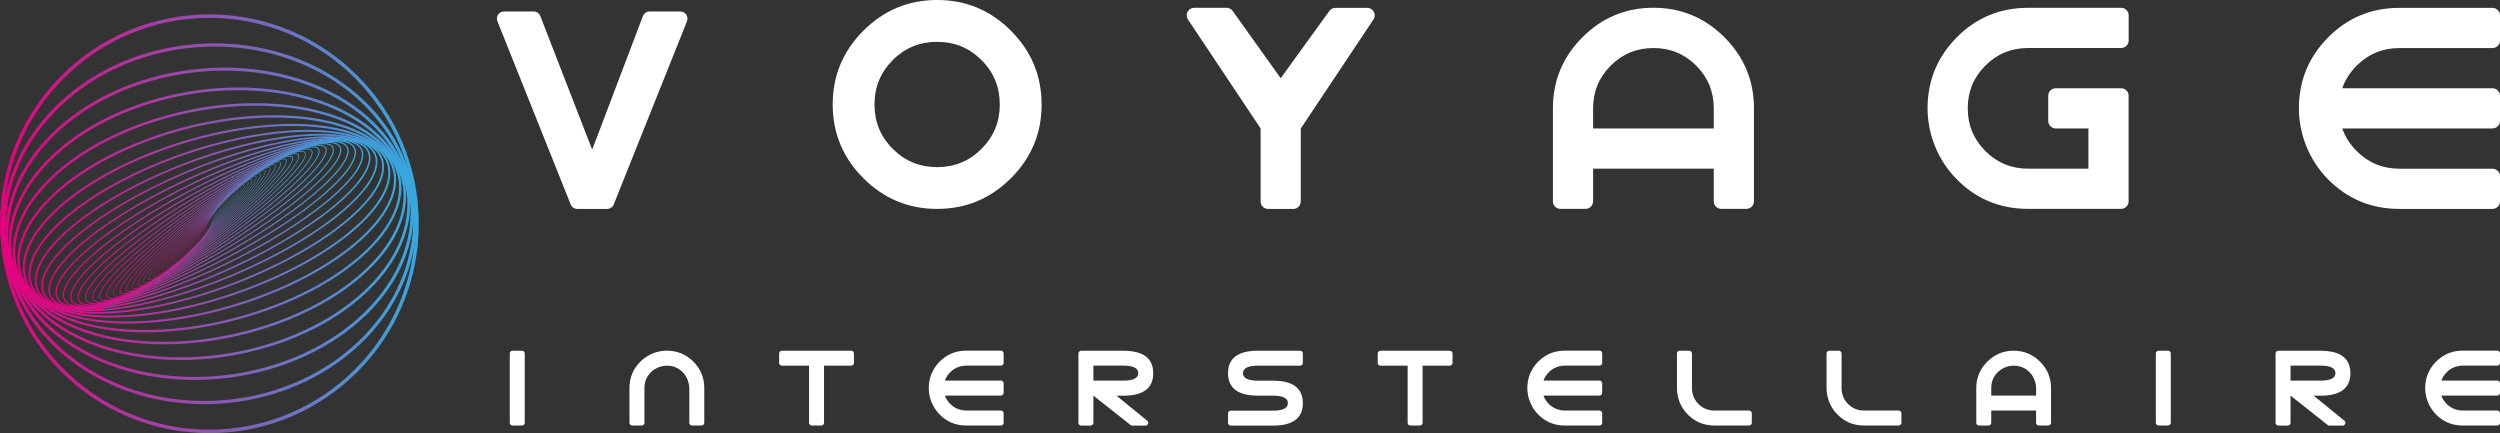 <?xml version="1.0" encoding="UTF-8"?>
<svg id="Calque_2" data-name="Calque 2" xmlns="http://www.w3.org/2000/svg" xmlns:xlink="http://www.w3.org/1999/xlink" viewBox="0 0 489.58 84.82">
  <rect x="0" y="0" width="489.58" height="84.82" fill="#333333" stroke="none"/>
  <defs>
    <style>
      .cls-1 {
        stroke: url(#Dégradé_sans_nom_9-46);
        stroke-width: .46px;
      }

      .cls-1, .cls-2, .cls-3, .cls-4, .cls-5, .cls-6, .cls-7, .cls-8, .cls-9, .cls-10, .cls-11, .cls-12, .cls-13, .cls-14, .cls-15, .cls-16, .cls-17, .cls-18, .cls-19, .cls-20, .cls-21, .cls-22, .cls-23, .cls-24, .cls-25, .cls-26, .cls-27, .cls-28, .cls-29, .cls-30, .cls-31, .cls-32, .cls-33, .cls-34, .cls-35, .cls-36, .cls-37, .cls-38, .cls-39, .cls-40, .cls-41, .cls-42, .cls-43, .cls-44, .cls-45, .cls-46, .cls-47, .cls-48, .cls-49, .cls-50, .cls-51 {
        fill: none;
        stroke-miterlimit: 10;
      }

      .cls-2 {
        stroke: url(#Dégradé_sans_nom_9-24);
        stroke-width: .08px;
      }

      .cls-3 {
        stroke: url(#Dégradé_sans_nom_9-33);
        stroke-width: .16px;
      }

      .cls-4 {
        stroke: url(#Dégradé_sans_nom_9-37);
        stroke-width: .22px;
      }

      .cls-5 {
        stroke: url(#Dégradé_sans_nom_9-22);
        stroke-width: .07px;
      }

      .cls-6 {
        stroke: url(#Dégradé_sans_nom_9-18);
        stroke-width: .05px;
      }

      .cls-7 {
        stroke: url(#Dégradé_sans_nom_9-9);
        stroke-width: .02px;
      }

      .cls-8 {
        stroke: url(#Dégradé_sans_nom_9-49);
        stroke-width: .59px;
      }

      .cls-9 {
        stroke: url(#Dégradé_sans_nom_9-11);
        stroke-width: .03px;
      }

      .cls-10 {
        stroke: url(#Dégradé_sans_nom_9-2);
        stroke-width: .01px;
      }

      .cls-11 {
        stroke: url(#Dégradé_sans_nom_9-7);
        stroke-width: .02px;
      }

      .cls-12 {
        stroke: url(#Dégradé_sans_nom_9-3);
        stroke-width: .01px;
      }

      .cls-13 {
        stroke: url(#Dégradé_sans_nom_9-44);
        stroke-width: .39px;
      }

      .cls-14 {
        stroke: url(#Dégradé_sans_nom_9-34);
        stroke-width: .18px;
      }

      .cls-15 {
        stroke: url(#Dégradé_sans_nom_9-10);
        stroke-width: .03px;
      }

      .cls-16 {
        stroke: url(#Dégradé_sans_nom_9-25);
        stroke-width: .08px;
      }

      .cls-17 {
        stroke: url(#Dégradé_sans_nom_9-14);
        stroke-width: .04px;
      }

      .cls-18 {
        stroke: url(#Dégradé_sans_nom_9-35);
        stroke-width: .19px;
      }

      .cls-19 {
        stroke: url(#Dégradé_sans_nom_9-48);
        stroke-width: .54px;
      }

      .cls-20 {
        stroke: url(#Dégradé_sans_nom_9-26);
        stroke-width: .09px;
      }

      .cls-21 {
        stroke: url(#Dégradé_sans_nom_9-30);
        stroke-width: .13px;
      }

      .cls-22 {
        stroke: url(#Dégradé_sans_nom_9-17);
        stroke-width: .04px;
      }

      .cls-23 {
        stroke: url(#Dégradé_sans_nom_9-31);
        stroke-width: .14px;
      }

      .cls-24 {
        stroke: url(#Dégradé_sans_nom_9-51);
        stroke-width: .69px;
      }

      .cls-25 {
        stroke: url(#Dégradé_sans_nom_9-45);
        stroke-width: .42px;
      }

      .cls-26 {
        stroke: url(#Dégradé_sans_nom_9-16);
        stroke-width: .04px;
      }

      .cls-27 {
        stroke: url(#Dégradé_sans_nom_9-27);
        stroke-width: .1px;
      }

      .cls-28 {
        stroke: url(#Dégradé_sans_nom_9);
        stroke-width: .01px;
      }

      .cls-29 {
        stroke: url(#Dégradé_sans_nom_9-13);
        stroke-width: .03px;
      }

      .cls-30 {
        stroke: url(#Dégradé_sans_nom_9-41);
        stroke-width: .31px;
      }

      .cls-31 {
        stroke: url(#Dégradé_sans_nom_9-32);
        stroke-width: .15px;
      }

      .cls-32 {
        stroke: url(#Dégradé_sans_nom_9-43);
        stroke-width: .36px;
      }

      .cls-33 {
        stroke: url(#Dégradé_sans_nom_9-4);
        stroke-width: .02px;
      }

      .cls-34 {
        stroke: url(#Dégradé_sans_nom_9-29);
        stroke-width: .12px;
      }

      .cls-35 {
        stroke: url(#Dégradé_sans_nom_9-21);
        stroke-width: .06px;
      }

      .cls-36 {
        stroke: url(#Dégradé_sans_nom_9-40);
        stroke-width: .28px;
      }

      .cls-37 {
        stroke: url(#Dégradé_sans_nom_9-28);
        stroke-width: .11px;
      }

      .cls-38 {
        stroke: url(#Dégradé_sans_nom_9-42);
        stroke-width: .33px;
      }

      .cls-39 {
        stroke: url(#Dégradé_sans_nom_9-20);
        stroke-width: .06px;
      }

      .cls-40 {
        stroke: url(#Dégradé_sans_nom_9-38);
        stroke-width: .24px;
      }

      .cls-52 {
        fill: #fff;
        stroke-width: 0px;
      }

      .cls-41 {
        stroke: url(#Dégradé_sans_nom_9-8);
        stroke-width: .02px;
      }

      .cls-42 {
        stroke: url(#Dégradé_sans_nom_9-39);
        stroke-width: .26px;
      }

      .cls-43 {
        stroke: url(#Dégradé_sans_nom_9-19);
        stroke-width: .05px;
      }

      .cls-44 {
        stroke: url(#Dégradé_sans_nom_9-50);
        stroke-width: .63px;
      }

      .cls-45 {
        stroke: url(#Dégradé_sans_nom_9-5);
        stroke-width: .02px;
      }

      .cls-46 {
        stroke: url(#Dégradé_sans_nom_9-23);
        stroke-width: .07px;
      }

      .cls-47 {
        stroke: url(#Dégradé_sans_nom_9-47);
        stroke-width: .5px;
      }

      .cls-48 {
        stroke: url(#Dégradé_sans_nom_9-36);
        stroke-width: .21px;
      }

      .cls-49 {
        stroke: url(#Dégradé_sans_nom_9-6);
        stroke-width: .02px;
      }

      .cls-50 {
        stroke: url(#Dégradé_sans_nom_9-12);
        stroke-width: .03px;
      }

      .cls-51 {
        stroke: url(#Dégradé_sans_nom_9-15);
        stroke-width: .04px;
      }
    </style>
    <linearGradient id="Dégradé_sans_nom_9" data-name="Dégradé sans nom 9" x1="40.39" y1="43.82" x2="41.63" y2="43.82" gradientUnits="userSpaceOnUse">
      <stop offset="0" stop-color="#e6007e"/>
      <stop offset="1" stop-color="#36a9e1"/>
    </linearGradient>
    <linearGradient id="Dégradé_sans_nom_9-2" data-name="Dégradé sans nom 9" x1="40.29" x2="41.72" xlink:href="#Dégradé_sans_nom_9"/>
    <linearGradient id="Dégradé_sans_nom_9-3" data-name="Dégradé sans nom 9" x1="40.17" x2="41.84" xlink:href="#Dégradé_sans_nom_9"/>
    <linearGradient id="Dégradé_sans_nom_9-4" data-name="Dégradé sans nom 9" x1="40.04" x2="41.97" xlink:href="#Dégradé_sans_nom_9"/>
    <linearGradient id="Dégradé_sans_nom_9-5" data-name="Dégradé sans nom 9" x1="39.88" y1="43.82" x2="42.13" y2="43.82" xlink:href="#Dégradé_sans_nom_9"/>
    <linearGradient id="Dégradé_sans_nom_9-6" data-name="Dégradé sans nom 9" x1="39.71" y1="43.82" x2="42.3" y2="43.82" xlink:href="#Dégradé_sans_nom_9"/>
    <linearGradient id="Dégradé_sans_nom_9-7" data-name="Dégradé sans nom 9" x1="39.51" y1="43.82" x2="42.5" y2="43.82" xlink:href="#Dégradé_sans_nom_9"/>
    <linearGradient id="Dégradé_sans_nom_9-8" data-name="Dégradé sans nom 9" x1="39.29" y1="43.82" x2="42.73" y2="43.82" xlink:href="#Dégradé_sans_nom_9"/>
    <linearGradient id="Dégradé_sans_nom_9-9" data-name="Dégradé sans nom 9" x1="39.04" x2="42.97" xlink:href="#Dégradé_sans_nom_9"/>
    <linearGradient id="Dégradé_sans_nom_9-10" data-name="Dégradé sans nom 9" x1="38.76" x2="43.25" xlink:href="#Dégradé_sans_nom_9"/>
    <linearGradient id="Dégradé_sans_nom_9-11" data-name="Dégradé sans nom 9" x1="38.46" x2="43.55" xlink:href="#Dégradé_sans_nom_9"/>
    <linearGradient id="Dégradé_sans_nom_9-12" data-name="Dégradé sans nom 9" x1="38.12" y1="43.82" x2="43.89" y2="43.82" xlink:href="#Dégradé_sans_nom_9"/>
    <linearGradient id="Dégradé_sans_nom_9-13" data-name="Dégradé sans nom 9" x1="37.75" x2="44.26" xlink:href="#Dégradé_sans_nom_9"/>
    <linearGradient id="Dégradé_sans_nom_9-14" data-name="Dégradé sans nom 9" x1="37.35" y1="43.82" x2="44.66" y2="43.82" xlink:href="#Dégradé_sans_nom_9"/>
    <linearGradient id="Dégradé_sans_nom_9-15" data-name="Dégradé sans nom 9" x1="36.91" y1="43.82" x2="45.11" y2="43.82" xlink:href="#Dégradé_sans_nom_9"/>
    <linearGradient id="Dégradé_sans_nom_9-16" data-name="Dégradé sans nom 9" x1="36.43" y1="43.82" x2="45.59" y2="43.82" xlink:href="#Dégradé_sans_nom_9"/>
    <linearGradient id="Dégradé_sans_nom_9-17" data-name="Dégradé sans nom 9" x1="35.91" y1="43.82" x2="46.11" y2="43.82" xlink:href="#Dégradé_sans_nom_9"/>
    <linearGradient id="Dégradé_sans_nom_9-18" data-name="Dégradé sans nom 9" x1="35.34" y1="43.82" x2="46.67" y2="43.82" xlink:href="#Dégradé_sans_nom_9"/>
    <linearGradient id="Dégradé_sans_nom_9-19" data-name="Dégradé sans nom 9" x1="34.73" y1="43.82" x2="47.28" y2="43.82" xlink:href="#Dégradé_sans_nom_9"/>
    <linearGradient id="Dégradé_sans_nom_9-20" data-name="Dégradé sans nom 9" x1="34.07" x2="47.94" xlink:href="#Dégradé_sans_nom_9"/>
    <linearGradient id="Dégradé_sans_nom_9-21" data-name="Dégradé sans nom 9" x1="33.37" x2="48.64" xlink:href="#Dégradé_sans_nom_9"/>
    <linearGradient id="Dégradé_sans_nom_9-22" data-name="Dégradé sans nom 9" x1="32.61" y1="43.82" x2="49.4" y2="43.82" xlink:href="#Dégradé_sans_nom_9"/>
    <linearGradient id="Dégradé_sans_nom_9-23" data-name="Dégradé sans nom 9" x1="31.8" y1="43.82" x2="50.21" y2="43.82" xlink:href="#Dégradé_sans_nom_9"/>
    <linearGradient id="Dégradé_sans_nom_9-24" data-name="Dégradé sans nom 9" x1="30.94" y1="43.82" x2="51.07" y2="43.82" xlink:href="#Dégradé_sans_nom_9"/>
    <linearGradient id="Dégradé_sans_nom_9-25" data-name="Dégradé sans nom 9" x1="30.03" y1="43.82" x2="51.98" y2="43.82" xlink:href="#Dégradé_sans_nom_9"/>
    <linearGradient id="Dégradé_sans_nom_9-26" data-name="Dégradé sans nom 9" x1="29.06" y1="43.82" x2="52.95" y2="43.82" xlink:href="#Dégradé_sans_nom_9"/>
    <linearGradient id="Dégradé_sans_nom_9-27" data-name="Dégradé sans nom 9" x1="28.03" x2="53.98" xlink:href="#Dégradé_sans_nom_9"/>
    <linearGradient id="Dégradé_sans_nom_9-28" data-name="Dégradé sans nom 9" x1="26.96" x2="55.06" xlink:href="#Dégradé_sans_nom_9"/>
    <linearGradient id="Dégradé_sans_nom_9-29" data-name="Dégradé sans nom 9" x1="25.82" y1="43.82" x2="56.19" y2="43.82" xlink:href="#Dégradé_sans_nom_9"/>
    <linearGradient id="Dégradé_sans_nom_9-30" data-name="Dégradé sans nom 9" x1="24.64" y1="43.82" x2="57.37" y2="43.82" xlink:href="#Dégradé_sans_nom_9"/>
    <linearGradient id="Dégradé_sans_nom_9-31" data-name="Dégradé sans nom 9" x1="23.41" y1="43.82" x2="58.61" y2="43.82" xlink:href="#Dégradé_sans_nom_9"/>
    <linearGradient id="Dégradé_sans_nom_9-32" data-name="Dégradé sans nom 9" x1="22.12" y1="43.82" x2="59.89" y2="43.82" xlink:href="#Dégradé_sans_nom_9"/>
    <linearGradient id="Dégradé_sans_nom_9-33" data-name="Dégradé sans nom 9" x1="20.8" y1="43.82" x2="61.21" y2="43.82" xlink:href="#Dégradé_sans_nom_9"/>
    <linearGradient id="Dégradé_sans_nom_9-34" data-name="Dégradé sans nom 9" x1="19.44" x2="62.58" xlink:href="#Dégradé_sans_nom_9"/>
    <linearGradient id="Dégradé_sans_nom_9-35" data-name="Dégradé sans nom 9" x1="18.04" y1="43.82" x2="63.97" y2="43.82" xlink:href="#Dégradé_sans_nom_9"/>
    <linearGradient id="Dégradé_sans_nom_9-36" data-name="Dégradé sans nom 9" x1="16.62" y1="43.82" x2="65.39" y2="43.82" xlink:href="#Dégradé_sans_nom_9"/>
    <linearGradient id="Dégradé_sans_nom_9-37" data-name="Dégradé sans nom 9" x1="15.18" y1="43.82" x2="66.83" y2="43.82" xlink:href="#Dégradé_sans_nom_9"/>
    <linearGradient id="Dégradé_sans_nom_9-38" data-name="Dégradé sans nom 9" x1="13.74" y1="43.82" x2="68.28" y2="43.82" xlink:href="#Dégradé_sans_nom_9"/>
    <linearGradient id="Dégradé_sans_nom_9-39" data-name="Dégradé sans nom 9" x1="12.29" y1="43.82" x2="69.72" y2="43.82" xlink:href="#Dégradé_sans_nom_9"/>
    <linearGradient id="Dégradé_sans_nom_9-40" data-name="Dégradé sans nom 9" x1="10.86" y1="43.82" x2="71.15" y2="43.82" xlink:href="#Dégradé_sans_nom_9"/>
    <linearGradient id="Dégradé_sans_nom_9-41" data-name="Dégradé sans nom 9" x1="9.46" x2="72.55" xlink:href="#Dégradé_sans_nom_9"/>
    <linearGradient id="Dégradé_sans_nom_9-42" data-name="Dégradé sans nom 9" x1="8.1" y1="43.82" x2="73.91" y2="43.82" xlink:href="#Dégradé_sans_nom_9"/>
    <linearGradient id="Dégradé_sans_nom_9-43" data-name="Dégradé sans nom 9" x1="6.8" y1="43.82" x2="75.21" y2="43.82" xlink:href="#Dégradé_sans_nom_9"/>
    <linearGradient id="Dégradé_sans_nom_9-44" data-name="Dégradé sans nom 9" x1="5.57" y1="43.82" x2="76.44" y2="43.82" xlink:href="#Dégradé_sans_nom_9"/>
    <linearGradient id="Dégradé_sans_nom_9-45" data-name="Dégradé sans nom 9" x1="4.43" y1="43.82" x2="77.58" y2="43.82" xlink:href="#Dégradé_sans_nom_9"/>
    <linearGradient id="Dégradé_sans_nom_9-46" data-name="Dégradé sans nom 9" x1="3.4" x2="78.62" xlink:href="#Dégradé_sans_nom_9"/>
    <linearGradient id="Dégradé_sans_nom_9-47" data-name="Dégradé sans nom 9" x1="2.48" y1="43.82" x2="79.53" y2="43.82" xlink:href="#Dégradé_sans_nom_9"/>
    <linearGradient id="Dégradé_sans_nom_9-48" data-name="Dégradé sans nom 9" x1="1.69" y1="43.82" x2="80.33" y2="43.82" xlink:href="#Dégradé_sans_nom_9"/>
    <linearGradient id="Dégradé_sans_nom_9-49" data-name="Dégradé sans nom 9" x1="1.02" y1="43.82" x2="80.99" y2="43.82" xlink:href="#Dégradé_sans_nom_9"/>
    <linearGradient id="Dégradé_sans_nom_9-50" data-name="Dégradé sans nom 9" x1=".47" y1="43.82" x2="81.54" y2="43.82" gradientTransform="translate(3.98 -3.41) rotate(5)" xlink:href="#Dégradé_sans_nom_9"/>
    <linearGradient id="Dégradé_sans_nom_9-51" data-name="Dégradé sans nom 9" x1="0" y1="43.82" x2="82.01" y2="43.82" xlink:href="#Dégradé_sans_nom_9"/>
  </defs>
  <path class="cls-52" d="M134.54,4.16l-14.35,35.88c-.21.53-.72.87-1.29.87h-5.85c-.57,0-1.08-.35-1.29-.87l-14.35-35.88c-.37-.91.31-1.91,1.29-1.91h5.81c.57,0,1.09.35,1.3.89l10.16,26.17,9.93-26.16c.21-.54.72-.9,1.3-.9h6.04c.98,0,1.66.99,1.29,1.91Z"/>
  <path class="cls-52" d="M246.87,39.44v-14.28l-14.23-21.34c-.65-.98.05-2.29,1.22-2.29h6.34c.48,0,.92.23,1.2.62l9.4,13.17,9.53-13.17c.28-.38.72-.61,1.19-.61h6.22c1.18,0,1.88,1.31,1.22,2.29l-14.23,21.34v14.28c0,.81-.66,1.47-1.47,1.47h-4.93c-.81,0-1.47-.66-1.47-1.47Z"/>
  <path class="cls-52" d="M335.61,33.03h-23.63v6.4c0,.81-.66,1.47-1.47,1.47h-4.93c-.81,0-1.47-.66-1.47-1.47v-18.22c0-5.42,1.93-10.05,5.78-13.91,3.85-3.85,8.49-5.78,13.9-5.78s10.05,1.93,13.91,5.78c3.85,3.86,5.78,8.49,5.78,13.91v18.22c0,.81-.66,1.47-1.47,1.47h-4.93c-.81,0-1.47-.66-1.47-1.47v-6.4ZM311.98,25.16h23.63v-3.94c0-3.28-1.15-6.07-3.44-8.37-2.3-2.3-5.09-3.44-8.37-3.44s-6.07,1.15-8.37,3.44c-2.3,2.3-3.45,5.09-3.45,8.37v3.94Z"/>
  <path class="cls-52" d="M416.85,18.75v20.68c0,.81-.66,1.47-1.47,1.47h-18.22c-5.5,0-10.15-1.93-13.96-5.78-3.68-3.72-5.76-8.84-5.72-14.08.04-5.34,1.95-9.92,5.72-13.73,3.81-3.85,8.47-5.78,13.97-5.78h18.22c.81,0,1.47.66,1.47,1.47v4.93c0,.81-.66,1.47-1.47,1.47h-18.22c-3.28,0-6.07,1.15-8.37,3.44-2.3,2.3-3.45,5.09-3.45,8.37s1.15,6.07,3.45,8.37c2.3,2.3,5.09,3.45,8.37,3.45h11.81v-7.88h-6.4c-.81,0-1.47-.66-1.47-1.47v-4.93c0-.81.66-1.47,1.47-1.47h12.81c.81,0,1.47.66,1.47,1.47Z"/>
  <path class="cls-52" d="M488.11,25.16h-29.42c.57,1.64,1.52,3.12,2.83,4.43,2.3,2.3,5.09,3.45,8.37,3.45h18.22c.81,0,1.47.66,1.47,1.47v4.93c0,.81-.66,1.47-1.47,1.47h-18.22c-5.5,0-10.15-1.93-13.97-5.78-3.68-3.72-5.76-8.84-5.72-14.08.04-5.34,1.95-9.92,5.72-13.73,3.81-3.85,8.47-5.78,13.97-5.78h18.22c.81,0,1.47.66,1.47,1.47v4.93c0,.81-.66,1.47-1.47,1.47h-18.22c-3.28,0-6.07,1.15-8.37,3.44-1.31,1.31-2.26,2.79-2.83,4.43h29.42c.81,0,1.47.66,1.47,1.47v4.93c0,.81-.66,1.47-1.47,1.47Z"/>
  <g>
    <path class="cls-52" d="M100.37,68.68h1.85c.3,0,.54.24.54.54v13.57c0,.3-.24.54-.54.54h-1.85c-.3,0-.54-.24-.54-.54v-13.57c0-.3.24-.54.54-.54Z"/>
    <path class="cls-52" d="M134.99,82.79v-6.59c0-1.31-.49-2.6-1.46-3.48-.82-.74-1.8-1.11-2.93-1.11-1.19,0-2.36.49-3.19,1.35s-1.21,1.85-1.21,3.04v6.79c0,.3-.24.54-.54.54h-1.85c-.3,0-.54-.24-.54-.54v-6.79c0-2.08.74-3.83,2.22-5.27,1.35-1.3,3.19-2.05,5.07-2.06,2.03,0,3.77.7,5.21,2.13,1.43,1.42,2.15,3.15,2.15,5.2v6.79c0,.3-.24.54-.54.54h-1.85c-.3,0-.54-.24-.54-.54Z"/>
    <path class="cls-52" d="M152.58,71.07v-1.85c0-.3.24-.54.54-.54h13.57c.3,0,.54.24.54.54v1.85c0,.3-.24.54-.54.54h-5.32v11.18c0,.3-.24.54-.54.54h-1.85c-.3,0-.54-.24-.54-.54v-11.18h-5.32c-.3,0-.54-.24-.54-.54Z"/>
    <path class="cls-52" d="M195.99,77.47h-10.95c.24.68.65,1.29,1.23,1.81.81.74,1.91,1.12,3.01,1.12h6.72c.3,0,.54.24.54.54v1.85c0,.3-.24.54-.54.54h-6.79c-2.08,0-3.84-.74-5.27-2.23-1.3-1.35-2.05-3.19-2.06-5.07,0-2.03.7-3.76,2.13-5.21,1.42-1.43,3.15-2.15,5.2-2.15h6.79c.3,0,.54.24.54.54v1.85c0,.3-.24.54-.54.54h-6.73c-1.1,0-2.18.38-3,1.12-.58.53-.99,1.13-1.22,1.81h10.95c.3,0,.54.24.54.54v1.85c0,.3-.24.54-.54.54Z"/>
    <path class="cls-52" d="M221.39,83.22l-7.27-5.74v5.32c0,.3-.24.54-.54.54h-1.85c-.3,0-.54-.24-.54-.54v-13.57c0-.3.24-.54.54-.54h8.25c3.91,0,5.86,1.47,5.86,4.4s-1.95,4.4-5.86,4.4h-1.33l6.01,4.9c.39.32.17.96-.34.96h-2.6c-.12,0-.24-.04-.33-.12ZM214.12,74.54h5.86c1.95,0,2.93-.49,2.93-1.47s-.98-1.47-2.93-1.47h-5.86v2.93Z"/>
    <path class="cls-52" d="M255.14,69.22v1.85c0,.3-.24.54-.54.54h-8.25c-1.95,0-2.93.49-2.93,1.47s.98,1.47,2.93,1.47h2.93c3.91,0,5.86,1.47,5.86,4.4s-1.95,4.4-5.86,4.4h-8.25c-.3,0-.54-.24-.54-.54v-1.85c0-.3.24-.54.54-.54h8.25c1.95,0,2.93-.49,2.93-1.47s-.98-1.47-2.93-1.47h-2.93c-3.91,0-5.86-1.47-5.86-4.4s1.95-4.4,5.86-4.4h8.25c.3,0,.54.24.54.54Z"/>
    <path class="cls-52" d="M269.8,71.07v-1.85c0-.3.24-.54.54-.54h13.57c.3,0,.54.24.54.54v1.85c0,.3-.24.54-.54.54h-5.32v11.18c0,.3-.24.54-.54.54h-1.85c-.3,0-.54-.24-.54-.54v-11.18h-5.32c-.3,0-.54-.24-.54-.54Z"/>
    <path class="cls-52" d="M313.21,77.47h-10.95c.24.68.65,1.29,1.23,1.81.81.74,1.91,1.12,3.01,1.12h6.72c.3,0,.54.24.54.54v1.85c0,.3-.24.54-.54.54h-6.79c-2.08,0-3.84-.74-5.27-2.23-1.3-1.35-2.05-3.19-2.06-5.07,0-2.03.7-3.76,2.13-5.21,1.42-1.43,3.15-2.15,5.2-2.15h6.79c.3,0,.54.24.54.54v1.85c0,.3-.24.54-.54.54h-6.73c-1.1,0-2.18.38-3,1.12-.58.53-.99,1.13-1.22,1.81h10.95c.3,0,.54.24.54.54v1.85c0,.3-.24.54-.54.54Z"/>
    <path class="cls-52" d="M331.34,69.22v6.79c0,1.03.34,2.04,1.01,2.82.9,1.05,2.03,1.57,3.38,1.57h6.79c.3,0,.54.24.54.54v1.85c0,.3-.24.54-.54.54h-6.79c-2.23,0-4.08-.85-5.57-2.55-1.16-1.33-1.76-3.06-1.76-4.83v-6.73c0-.3.24-.54.54-.54h1.85c.3,0,.54.24.54.54Z"/>
    <path class="cls-52" d="M360.64,69.22v6.79c0,1.03.34,2.04,1.01,2.82.9,1.05,2.03,1.57,3.38,1.57h6.79c.3,0,.54.24.54.54v1.85c0,.3-.24.54-.54.54h-6.79c-2.23,0-4.08-.85-5.57-2.55-1.16-1.33-1.76-3.06-1.76-4.83v-6.73c0-.3.24-.54.54-.54h1.85c.3,0,.54.24.54.54Z"/>
    <path class="cls-52" d="M398.74,80.4h-8.79v2.39c0,.3-.24.54-.54.54h-1.85c-.3,0-.54-.24-.54-.54v-6.79c0-2.01.72-3.74,2.15-5.17,1.43-1.43,3.16-2.15,5.17-2.15s3.74.72,5.17,2.15c1.43,1.43,2.15,3.16,2.15,5.17v6.79c0,.3-.24.54-.54.54h-1.85c-.3,0-.54-.24-.54-.54v-2.39ZM389.95,77.47h8.79v-1.27c0-1.31-.49-2.6-1.46-3.48-.82-.74-1.8-1.11-2.93-1.11-1.19,0-2.36.49-3.19,1.35s-1.21,1.85-1.21,3.04v1.47Z"/>
    <path class="cls-52" d="M422.72,68.68h1.85c.3,0,.54.24.54.54v13.57c0,.3-.24.54-.54.54h-1.85c-.3,0-.54-.24-.54-.54v-13.57c0-.3.24-.54.54-.54Z"/>
    <path class="cls-52" d="M455.83,83.22l-7.27-5.74v5.32c0,.3-.24.54-.54.54h-1.85c-.3,0-.54-.24-.54-.54v-13.57c0-.3.24-.54.54-.54h8.25c3.91,0,5.86,1.47,5.86,4.4s-1.95,4.4-5.86,4.4h-1.33l6.01,4.9c.39.32.17.96-.34.96h-2.6c-.12,0-.24-.04-.33-.12ZM448.56,74.54h5.86c1.95,0,2.93-.49,2.93-1.47s-.98-1.47-2.93-1.47h-5.86v2.93Z"/>
    <path class="cls-52" d="M489.04,77.47h-10.95c.24.68.65,1.29,1.23,1.81.81.74,1.91,1.12,3.01,1.12h6.72c.3,0,.54.24.54.54v1.85c0,.3-.24.54-.54.54h-6.79c-2.08,0-3.84-.74-5.27-2.23-1.3-1.35-2.05-3.19-2.06-5.07,0-2.03.7-3.76,2.13-5.21,1.42-1.43,3.15-2.15,5.2-2.15h6.79c.3,0,.54.24.54.54v1.85c0,.3-.24.54-.54.54h-6.73c-1.1,0-2.18.38-3,1.12-.58.53-.99,1.13-1.22,1.81h10.95c.3,0,.54.24.54.54v1.85c0,.3-.24.54-.54.54Z"/>
  </g>
  <path class="cls-52" d="M183.52,40.91c-5.62,0-10.44-2-14.44-6.01-4.01-4-6.01-8.82-6.01-14.44s2-10.44,6.01-14.45c4-4,8.82-6.01,14.44-6.01s10.44,2,14.45,6.01c4,4.01,6.01,8.82,6.01,14.45s-2,10.44-6.01,14.44c-4.01,4.01-8.82,6.01-14.45,6.01ZM183.52,32.73c3.41,0,6.31-1.19,8.69-3.58,2.39-2.39,3.58-5.28,3.58-8.69s-1.19-6.31-3.58-8.69c-2.39-2.39-5.29-3.58-8.69-3.58s-6.31,1.19-8.69,3.58c-2.39,2.39-3.58,5.29-3.58,8.69s1.19,6.31,3.58,8.69c2.39,2.39,5.28,3.58,8.69,3.58Z"/>
  <g>
    <path class="cls-28" d="M41.1,44.51c-.33.63-.65.83-.7.45s.17-1.21.51-1.84.65-.83.7-.45-.17,1.21-.51,1.84Z"/>
    <path class="cls-10" d="M40.97,43c.39-.7.72-.9.74-.44s-.28,1.38-.67,2.08-.72.9-.74.44.28-1.38.67-2.08Z"/>
    <path class="cls-12" d="M40.97,44.77c-.46.77-.81.96-.79.44s.4-1.57.86-2.34.81-.96.79-.44-.4,1.57-.86,2.34Z"/>
    <path class="cls-33" d="M41.13,42.72c.53-.84.9-1.03.83-.43s-.55,1.78-1.07,2.62-.9,1.03-.83.43.55-1.78,1.07-2.62Z"/>
    <path class="cls-45" d="M40.79,45.08c-.6.92-.99,1.11-.88.41.12-.69.71-2,1.31-2.93s.99-1.11.88-.41-.71,2-1.31,2.93Z"/>
    <path class="cls-49" d="M41.34,42.38c.69-1.01,1.1-1.18.92-.39-.18.79-.89,2.25-1.57,3.26s-1.1,1.18-.92.39.89-2.25,1.57-3.26Z"/>
    <path class="cls-11" d="M40.55,45.45c-.78,1.1-1.21,1.26-.96.36.25-.9,1.09-2.52,1.87-3.61s1.21-1.26.96-.36-1.09,2.52-1.87,3.61Z"/>
    <path class="cls-41" d="M41.61,41.98c.88-1.19,1.33-1.33.99-.32-.33,1.02-1.32,2.81-2.2,4s-1.33,1.33-.99.32c.33-1.02,1.32-2.81,2.2-4Z"/>
    <path class="cls-7" d="M40.24,45.89c-.99,1.29-1.45,1.41-1.03.27s1.57-3.12,2.57-4.41c.99-1.29,1.45-1.41,1.03-.27s-1.57,3.12-2.57,4.41Z"/>
    <path class="cls-15" d="M41.96,41.5c1.11-1.39,1.59-1.49,1.06-.21s-1.86,3.45-2.97,4.84c-1.11,1.39-1.59,1.49-1.06.21s1.86-3.45,2.97-4.84Z"/>
    <path class="cls-9" d="M39.84,46.41c-1.24,1.5-1.73,1.56-1.08.13.64-1.43,2.17-3.81,3.42-5.31s1.73-1.56,1.08-.13c-.64,1.43-2.17,3.81-3.42,5.31Z"/>
    <path class="cls-50" d="M42.41,40.94c1.38-1.61,1.88-1.63,1.1-.04s-2.52,4.19-3.9,5.81c-1.38,1.61-1.88,1.63-1.1.04s2.52-4.19,3.9-5.81Z"/>
    <path class="cls-29" d="M39.34,47.01c-1.53,1.73-2.03,1.7-1.11-.06.92-1.77,2.91-4.6,4.44-6.33s2.03-1.7,1.11.06c-.92,1.77-2.91,4.6-4.44,6.33Z"/>
    <path class="cls-17" d="M42.96,40.28c1.7-1.85,2.19-1.77,1.11.19s-3.33,5.03-5.02,6.88c-1.7,1.85-2.19,1.77-1.11-.19,1.08-1.95,3.33-5.03,5.02-6.88Z"/>
    <path class="cls-51" d="M38.73,47.71c-1.87,1.97-2.36,1.82-1.1-.33,1.26-2.15,3.79-5.49,5.66-7.46s2.36-1.82,1.1.33c-1.26,2.15-3.79,5.49-5.66,7.46Z"/>
    <path class="cls-26" d="M43.64,39.54c2.05-2.09,2.54-1.87,1.08.49-1.46,2.36-4.3,5.98-6.35,8.07-2.05,2.09-2.54,1.87-1.08-.49s4.3-5.98,6.35-8.07Z"/>
    <path class="cls-22" d="M37.98,48.51c-2.25,2.22-2.72,1.91-1.05-.68s4.85-6.49,7.1-8.7c2.25-2.22,2.72-1.91,1.05.68-1.67,2.59-4.85,6.49-7.1,8.7Z"/>
    <path class="cls-6" d="M44.47,38.69c2.46-2.34,2.9-1.94.99.89s-5.46,7.02-7.92,9.36c-2.46,2.34-2.9,1.94-.99-.89,1.91-2.83,5.46-7.02,7.92-9.36Z"/>
    <path class="cls-43" d="M37.07,49.41c-2.68,2.46-3.09,1.95-.92-1.13,2.17-3.09,6.11-7.58,8.79-10.04s3.09-1.95.92,1.13-6.11,7.58-8.79,10.04Z"/>
    <path class="cls-39" d="M45.46,37.74c2.91-2.58,3.28-1.95.83,1.41-2.46,3.36-6.81,8.16-9.73,10.74s-3.28,1.95-.83-1.41c2.46-3.36,6.81-8.16,9.73-10.74Z"/>
    <path class="cls-35" d="M35.99,50.4c-3.16,2.69-3.48,1.92-.71-1.71,2.77-3.64,7.57-8.77,10.73-11.46s3.48-1.92.71,1.71c-2.77,3.64-7.57,8.77-10.73,11.46Z"/>
    <path class="cls-5" d="M46.63,36.7c3.42-2.8,3.67-1.87.56,2.06-3.11,3.93-8.39,9.39-11.81,12.18s-3.67,1.87-.56-2.06c3.11-3.93,8.39-9.39,11.81-12.18Z"/>
    <path class="cls-46" d="M34.72,51.5c-3.68,2.89-3.86,1.8-.38-2.44,3.47-4.24,9.27-10.02,12.96-12.92,3.68-2.89,3.86-1.8.38,2.44-3.47,4.24-9.27,10.02-12.96,12.92Z"/>
    <path class="cls-2" d="M48.01,35.56c3.96-2.98,4.04-1.69.17,2.87-3.87,4.56-10.21,10.67-14.18,13.65-3.96,2.98-4.04,1.69-.17-2.87,3.87-4.56,10.21-10.67,14.18-13.65Z"/>
    <path class="cls-16" d="M33.23,52.67c-4.25,3.05-4.21,1.55.08-3.34,4.29-4.89,11.22-11.33,15.47-14.37,4.25-3.05,4.21-1.55-.08,3.34-4.29,4.89-11.22,11.33-15.47,14.37Z"/>
    <path class="cls-20" d="M49.61,34.35c4.54-3.1,4.38-1.37-.37,3.86s-12.28,11.98-16.83,15.08c-4.54,3.1-4.38,1.37.37-3.86,4.75-5.23,12.28-11.98,16.83-15.08Z"/>
    <path class="cls-27" d="M31.52,53.92c-4.84,3.13-4.52,1.15.72-4.43,5.24-5.58,13.42-12.64,18.26-15.77,4.84-3.13,4.52-1.15-.72,4.43-5.24,5.58-13.42,12.64-18.26,15.77Z"/>
    <path class="cls-37" d="M51.44,33.08c5.15-3.13,4.65-.87-1.11,5.06-5.76,5.93-14.61,13.28-19.76,16.41-5.15,3.13-4.65.87,1.11-5.06,5.76-5.93,14.61-13.28,19.76-16.41Z"/>
    <path class="cls-34" d="M29.56,55.2c-5.46,3.11-4.76.54,1.56-5.75,6.32-6.28,15.87-13.9,21.33-17.01,5.46-3.11,4.76-.54-1.56,5.75s-15.87,13.9-21.33,17.01Z"/>
    <path class="cls-21" d="M53.53,31.8c5.77-3.05,4.84-.14-2.08,6.5-6.92,6.64-17.2,14.49-22.96,17.54-5.77,3.05-4.84.14,2.08-6.5,6.92-6.64,17.2-14.49,22.96-17.54Z"/>
    <path class="cls-23" d="M27.35,56.47c-6.07,2.95-4.88-.33,2.66-7.32,7.54-6.99,18.58-15.04,24.65-17.99,6.07-2.95,4.88.33-2.66,7.32-7.54,6.99-18.58,15.04-24.65,17.99Z"/>
    <path class="cls-31" d="M55.86,30.54c6.37-2.8,4.88.88-3.33,8.21s-20.02,15.54-26.39,18.34c-6.37,2.8-4.88-.88,3.33-8.21,8.21-7.33,20.02-15.54,26.39-18.34Z"/>
    <path class="cls-3" d="M24.89,57.69c-6.65,2.6-4.83-1.51,4.07-9.17s21.51-15.98,28.17-18.57c6.65-2.6,4.83,1.51-4.07,9.17-8.9,7.66-21.51,15.98-28.17,18.57Z"/>
    <path class="cls-14" d="M58.45,29.38c6.93-2.33,4.73,2.24-4.9,10.21-9.63,7.97-23.05,16.33-29.98,18.66-6.93,2.33-4.73-2.24,4.9-10.21,9.63-7.97,23.05-16.33,29.98-18.66Z"/>
    <path class="cls-18" d="M22.19,58.77c-7.17,2-4.56-3.07,5.83-11.33,10.39-8.26,24.64-16.57,31.81-18.58,7.17-2,4.56,3.07-5.83,11.33-10.39,8.26-24.64,16.57-31.81,18.58Z"/>
    <path class="cls-48" d="M61.26,28.4c7.39-1.59,4.32,4.02-6.87,12.53-11.19,8.51-26.25,16.7-33.64,18.29s-4.32-4.02,6.87-12.53c11.19-8.51,26.25-16.7,33.64-18.29Z"/>
    <path class="cls-4" d="M19.27,59.62c-7.58,1.09-3.99-5.1,8.01-13.82,12.01-8.73,27.88-16.69,35.46-17.78,7.58-1.09,3.99,5.1-8.01,13.82-12.01,8.73-27.88,16.69-35.46,17.78Z"/>
    <path class="cls-40" d="M64.27,27.72c7.72-.5,3.57,6.31-9.28,15.2-12.85,8.89-29.53,16.5-37.25,17s-3.57-6.31,9.28-15.2c12.85-8.89,29.53-16.5,37.25-17Z"/>
    <path class="cls-42" d="M16.18,60.11c-7.82-.21-3.04-7.67,10.67-16.67,13.71-9,31.17-16.13,38.98-15.92,7.82.21,3.04,7.67-10.67,16.67-13.71,9-31.17,16.13-38.98,15.92Z"/>
    <path class="cls-36" d="M67.42,27.46c7.85,1.03,2.38,9.19-12.21,18.22-14.59,9.03-32.78,15.52-40.63,14.49-7.85-1.03-2.38-9.19,12.21-18.22,14.59-9.03,32.78-15.52,40.63-14.49Z"/>
    <path class="cls-30" d="M12.98,60.09c-7.81-1.99-1.59-10.89,13.89-19.87,15.48-8.99,34.35-14.66,42.16-12.67,7.81,1.99,1.59,10.89-13.89,19.87-15.48,8.99-34.35,14.66-42.16,12.67Z"/>
    <path class="cls-38" d="M70.64,27.81c7.68,3.1.64,12.77-15.73,21.61-16.36,8.84-35.86,13.5-43.54,10.4-7.68-3.1-.64-12.77,15.73-21.61,16.36-8.84,35.86-13.5,43.54-10.4Z"/>
    <path class="cls-32" d="M9.78,59.36c-7.46-4.36.48-14.86,17.73-23.44,17.25-8.58,37.27-12,44.72-7.64,7.46,4.36-.48,14.86-17.73,23.44s-37.27,12-44.72,7.64Z"/>
    <path class="cls-13" d="M73.8,28.98c7.12,5.81-1.79,17.16-19.9,25.36-18.11,8.19-38.56,10.12-45.68,4.31-7.12-5.81,1.79-17.16,19.9-25.36,18.11-8.19,38.56-10.12,45.68-4.31Z"/>
    <path class="cls-25" d="M6.71,57.68C.06,50.23,10.02,37.98,28.97,30.32c18.94-7.66,39.69-7.82,46.34-.37,6.65,7.45-3.32,19.7-22.26,27.36-18.94,7.66-39.69,7.82-46.34.37Z"/>
    <path class="cls-1" d="M76.74,31.24c6.04,9.31-5.07,22.49-24.81,29.43-19.74,6.95-40.63,5.04-46.66-4.27-6.04-9.31,5.07-22.49,24.81-29.43s40.63-5.04,46.66,4.27Z"/>
    <path class="cls-47" d="M3.94,54.77c-5.25-11.39,7.08-25.53,27.55-31.58,20.47-6.05,41.33-1.72,46.58,9.68,5.25,11.39-7.08,25.53-27.55,31.58-20.47,6.05-41.33,1.72-46.58-9.68Z"/>
    <path class="cls-19" d="M79.27,34.89c4.28,13.73-9.37,28.86-30.51,33.79-21.13,4.93-41.74-2.2-46.02-15.93-4.28-13.73,9.37-28.86,30.51-33.79,21.13-4.93,41.74,2.2,46.02,15.93Z"/>
    <path class="cls-8" d="M1.72,50.28C-1.38,33.95,13.69,17.81,35.39,14.24c21.7-3.57,41.8,6.78,44.91,23.12,3.1,16.34-11.97,32.48-33.67,36.05-21.7,3.57-41.8-6.78-44.91-23.12Z"/>
    <ellipse class="cls-44" cx="41.01" cy="43.82" rx="40.26" ry="34.97" transform="translate(-3.66 3.74) rotate(-5)"/>
    <circle class="cls-24" cx="41.01" cy="43.82" r="40.66"/>
  </g>
</svg>